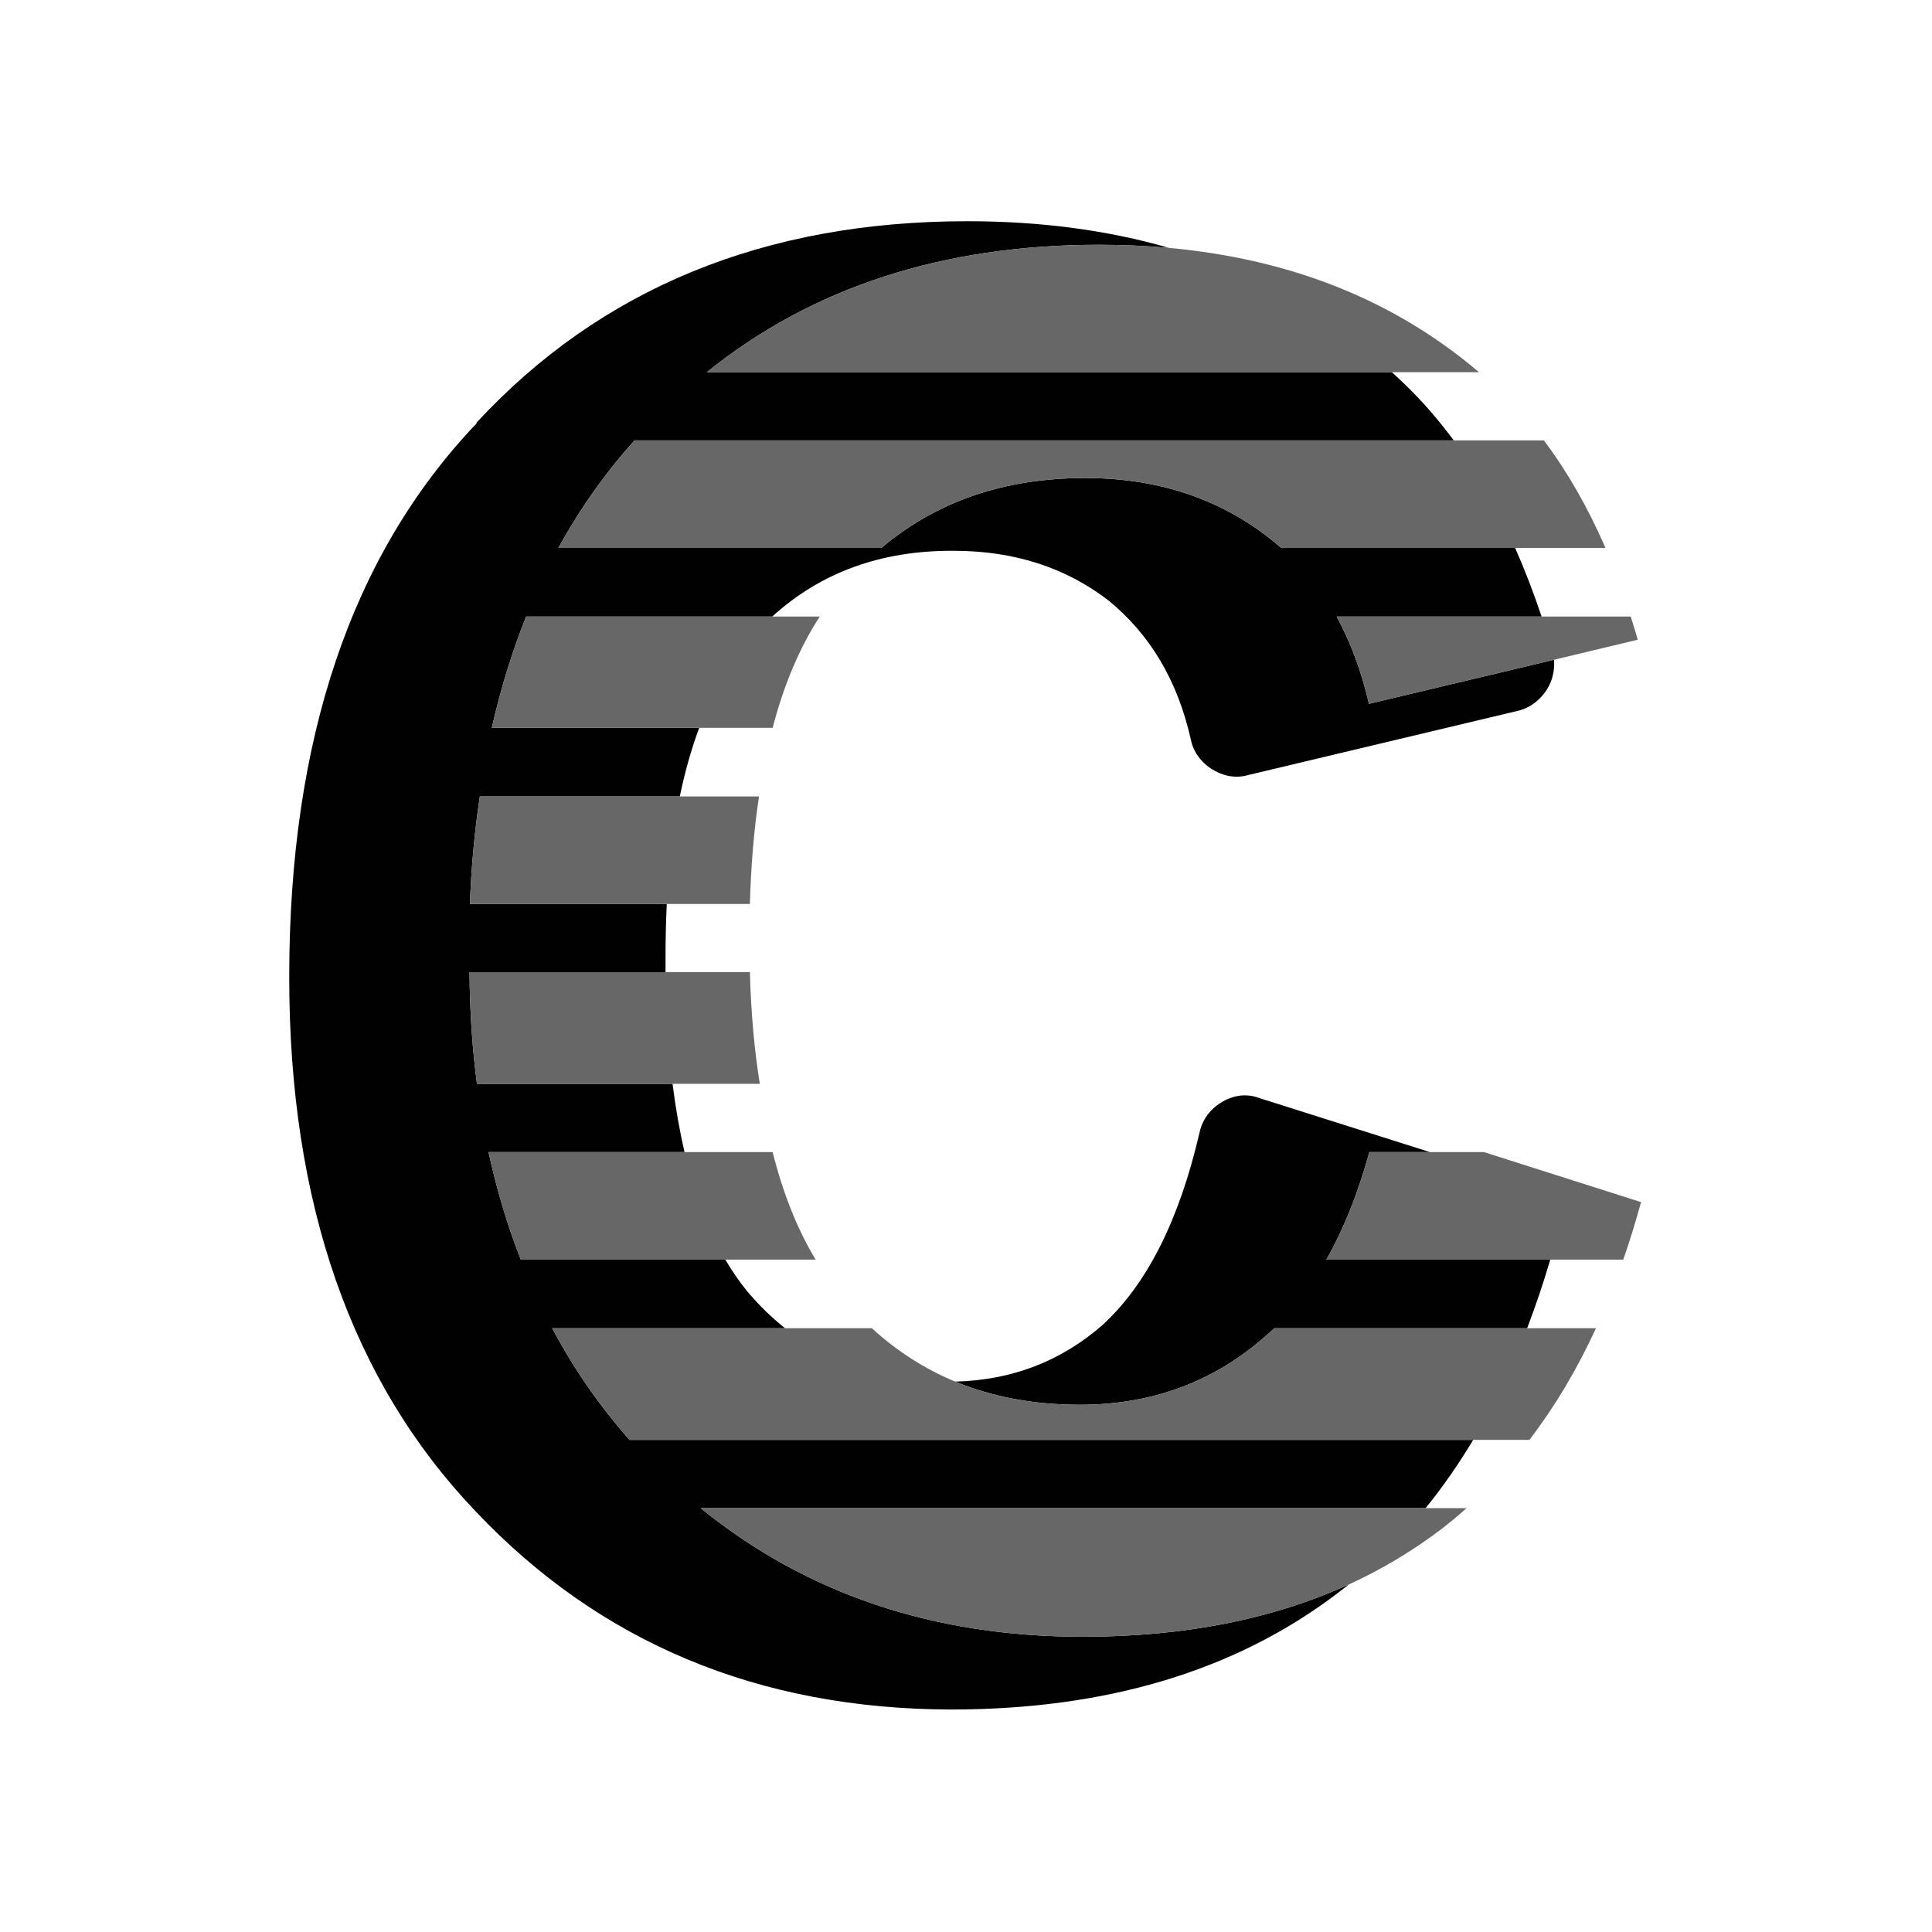 <?xml version="1.0" encoding="utf-8"?>
<!-- Generator: Adobe Illustrator 16.0.0, SVG Export Plug-In . SVG Version: 6.00 Build 0)  -->
<!DOCTYPE svg PUBLIC "-//W3C//DTD SVG 1.1//EN" "http://www.w3.org/Graphics/SVG/1.1/DTD/svg11.dtd">
<svg version="1.1" id="Layer_1" xmlns="http://www.w3.org/2000/svg" xmlns:xlink="http://www.w3.org/1999/xlink" x="0px" y="0px"
	 width="400px" height="400px" viewBox="0 0 400 400" enable-background="new 0 0 400 400" xml:space="preserve">
<g>
	<g>
		<path fill-rule="evenodd" clip-rule="evenodd" fill="#010101" d="M288.178,77.052c0.65,0.59,1.292,1.19,1.927,1.798l0.172,0.171
			c3.819,3.613,7.387,7.666,10.701,12.158H131.369c-6.05,6.735-11.302,14.156-15.754,22.261h66.867
			c11.416-9.646,25.486-14.47,42.21-14.47c14.84,0,27.568,4.166,38.187,12.5c0.797,0.627,1.598,1.284,2.396,1.97h48.416
			c1.979,4.472,3.807,9.21,5.479,14.212h-42.423c2.91,5.365,5.137,11.387,6.679,18.065l38.313-9.118
			c0.102,1.136,0.004,2.292-0.301,3.467c-0.455,1.712-1.341,3.225-2.654,4.538c-1.311,1.312-2.824,2.169-4.537,2.568l-55.736,13.271
			c-1.771,0.514-3.511,0.485-5.224-0.086c-1.712-0.57-3.168-1.484-4.367-2.74c-1.255-1.313-2.054-2.854-2.397-4.624
			c-2.738-12.1-8.418-21.661-17.037-28.682c-8.904-6.85-19.578-10.274-32.021-10.274c-14.97-0.097-27.498,4.44-37.587,13.614
			h-50.943c-2.91,7.249-5.278,14.926-7.105,23.032h42.937c-1.615,4.326-2.957,9.063-4.023,14.212H99.349
			c-1.085,7.078-1.77,14.498-2.055,22.26h40.753c-0.17,3.574-0.257,7.285-0.257,11.13c0,1.008,0,2.007,0,2.997H97.208
			c0.057,8.049,0.569,15.754,1.541,23.116h40.498c0.629,5.034,1.458,9.743,2.482,14.127h-40.583
			c1.713,7.878,3.938,15.297,6.678,22.261h42.338c1.391,2.355,2.889,4.525,4.496,6.506c2.446,2.908,5.071,5.477,7.877,7.707h-48.204
			c4.453,8.391,9.789,16.096,16.011,23.116h174.66c-3.032,5.064-6.314,9.772-9.848,14.127H145.067
			c21.861,17.751,48.232,26.628,79.111,26.628c20.922,0,39.287-3.61,55.096-10.831c-0.744,0.59-1.5,1.175-2.27,1.755
			c-21.119,16.097-47.831,24.145-80.138,24.145c-39.84-0.113-72.66-13.813-98.459-41.097
			c-25.685-26.941-38.528-63.785-38.528-110.532c0-49.316,12.929-87.53,38.785-114.642v-0.172
			c25.743-27.796,59.619-41.695,101.628-41.695c15.079,0,28.992,1.841,41.738,5.522c-4.693-0.428-9.531-0.643-14.513-0.643
			c-32.305,0-59.36,8.791-81.165,26.371H288.178z M316.175,275h-52.355c-0.571,0.57-1.142,1.084-1.712,1.541
			c-10.73,9.531-23.574,14.298-38.527,14.298c-9.47,0-18.074-1.599-25.815-4.794c11.782-0.297,21.986-4.236,30.609-11.815
			c9.132-8.448,15.782-21.661,19.949-39.642c0.399-1.883,1.256-3.482,2.567-4.795c1.313-1.313,2.883-2.226,4.709-2.739
			c1.771-0.457,3.539-0.343,5.309,0.343l35.146,11.13h-12.543c-2.34,8.505-5.309,15.925-8.904,22.261h46.361
			C319.511,265.725,317.912,270.463,316.175,275z"/>
		<path fill-rule="evenodd" clip-rule="evenodd" fill="#676767" d="M288.178,77.052H146.352
			c21.805-17.581,48.86-26.371,81.165-26.371c4.981,0,9.819,0.214,14.513,0.643c25.354,2.326,46.745,10.902,64.172,25.729H288.178z
			 M144.768,150.684h-42.937c1.827-8.105,4.195-15.783,7.105-23.032h50.943h9.847c-4.167,6.393-7.42,14.07-9.76,23.032H144.768z
			 M140.745,164.896h16.396c-1.029,6.792-1.656,14.212-1.885,22.26h-17.209H97.293c0.285-7.762,0.97-15.183,2.055-22.26H140.745z
			 M141.729,238.526h18.237c2.168,8.618,5.138,16.04,8.903,22.261h-18.707h-42.338c-2.739-6.964-4.965-14.383-6.678-22.261H141.729z
			 M137.79,201.283h17.466c0.229,8.333,0.914,16.039,2.055,23.116h-18.065H98.749c-0.971-7.362-1.483-15.067-1.541-23.116H137.79z
			 M162.534,275h17.979c5.175,4.738,10.925,8.42,17.251,11.045c7.741,3.195,16.346,4.794,25.815,4.794
			c14.953,0,27.797-4.767,38.527-14.298c0.57-0.457,1.141-0.971,1.712-1.541h52.355h14.255c-3.938,8.562-8.533,16.267-13.784,23.116
			h-11.644h-174.66c-6.222-7.021-11.559-14.726-16.011-23.116H162.534z M295.154,312.243h8.478c-1.77,1.599-3.597,3.111-5.479,4.538
			c-5.823,4.405-12.116,8.158-18.879,11.259c-15.809,7.221-34.174,10.831-55.096,10.831c-30.879,0-57.25-8.877-79.111-26.628
			H295.154z M321.74,136.599l-38.313,9.118c-1.542-6.678-3.769-12.7-6.679-18.065h42.423h18.452
			c0.512,1.598,0.998,3.196,1.454,4.794L321.74,136.599z M300.978,91.179h18.665c4.852,6.45,9.104,13.87,12.756,22.261h-18.707
			h-48.416c-0.799-0.686-1.6-1.343-2.396-1.97c-10.618-8.334-23.347-12.5-38.187-12.5c-16.724,0-30.794,4.824-42.21,14.47h-66.867
			c4.452-8.105,9.704-15.526,15.754-22.261H300.978z M296.055,238.526h11.174l32.534,10.36c-1.142,4.166-2.368,8.133-3.682,11.9
			h-15.112h-46.361c3.596-6.336,6.564-13.756,8.904-22.261H296.055z"/>
	</g>
</g>
</svg>
